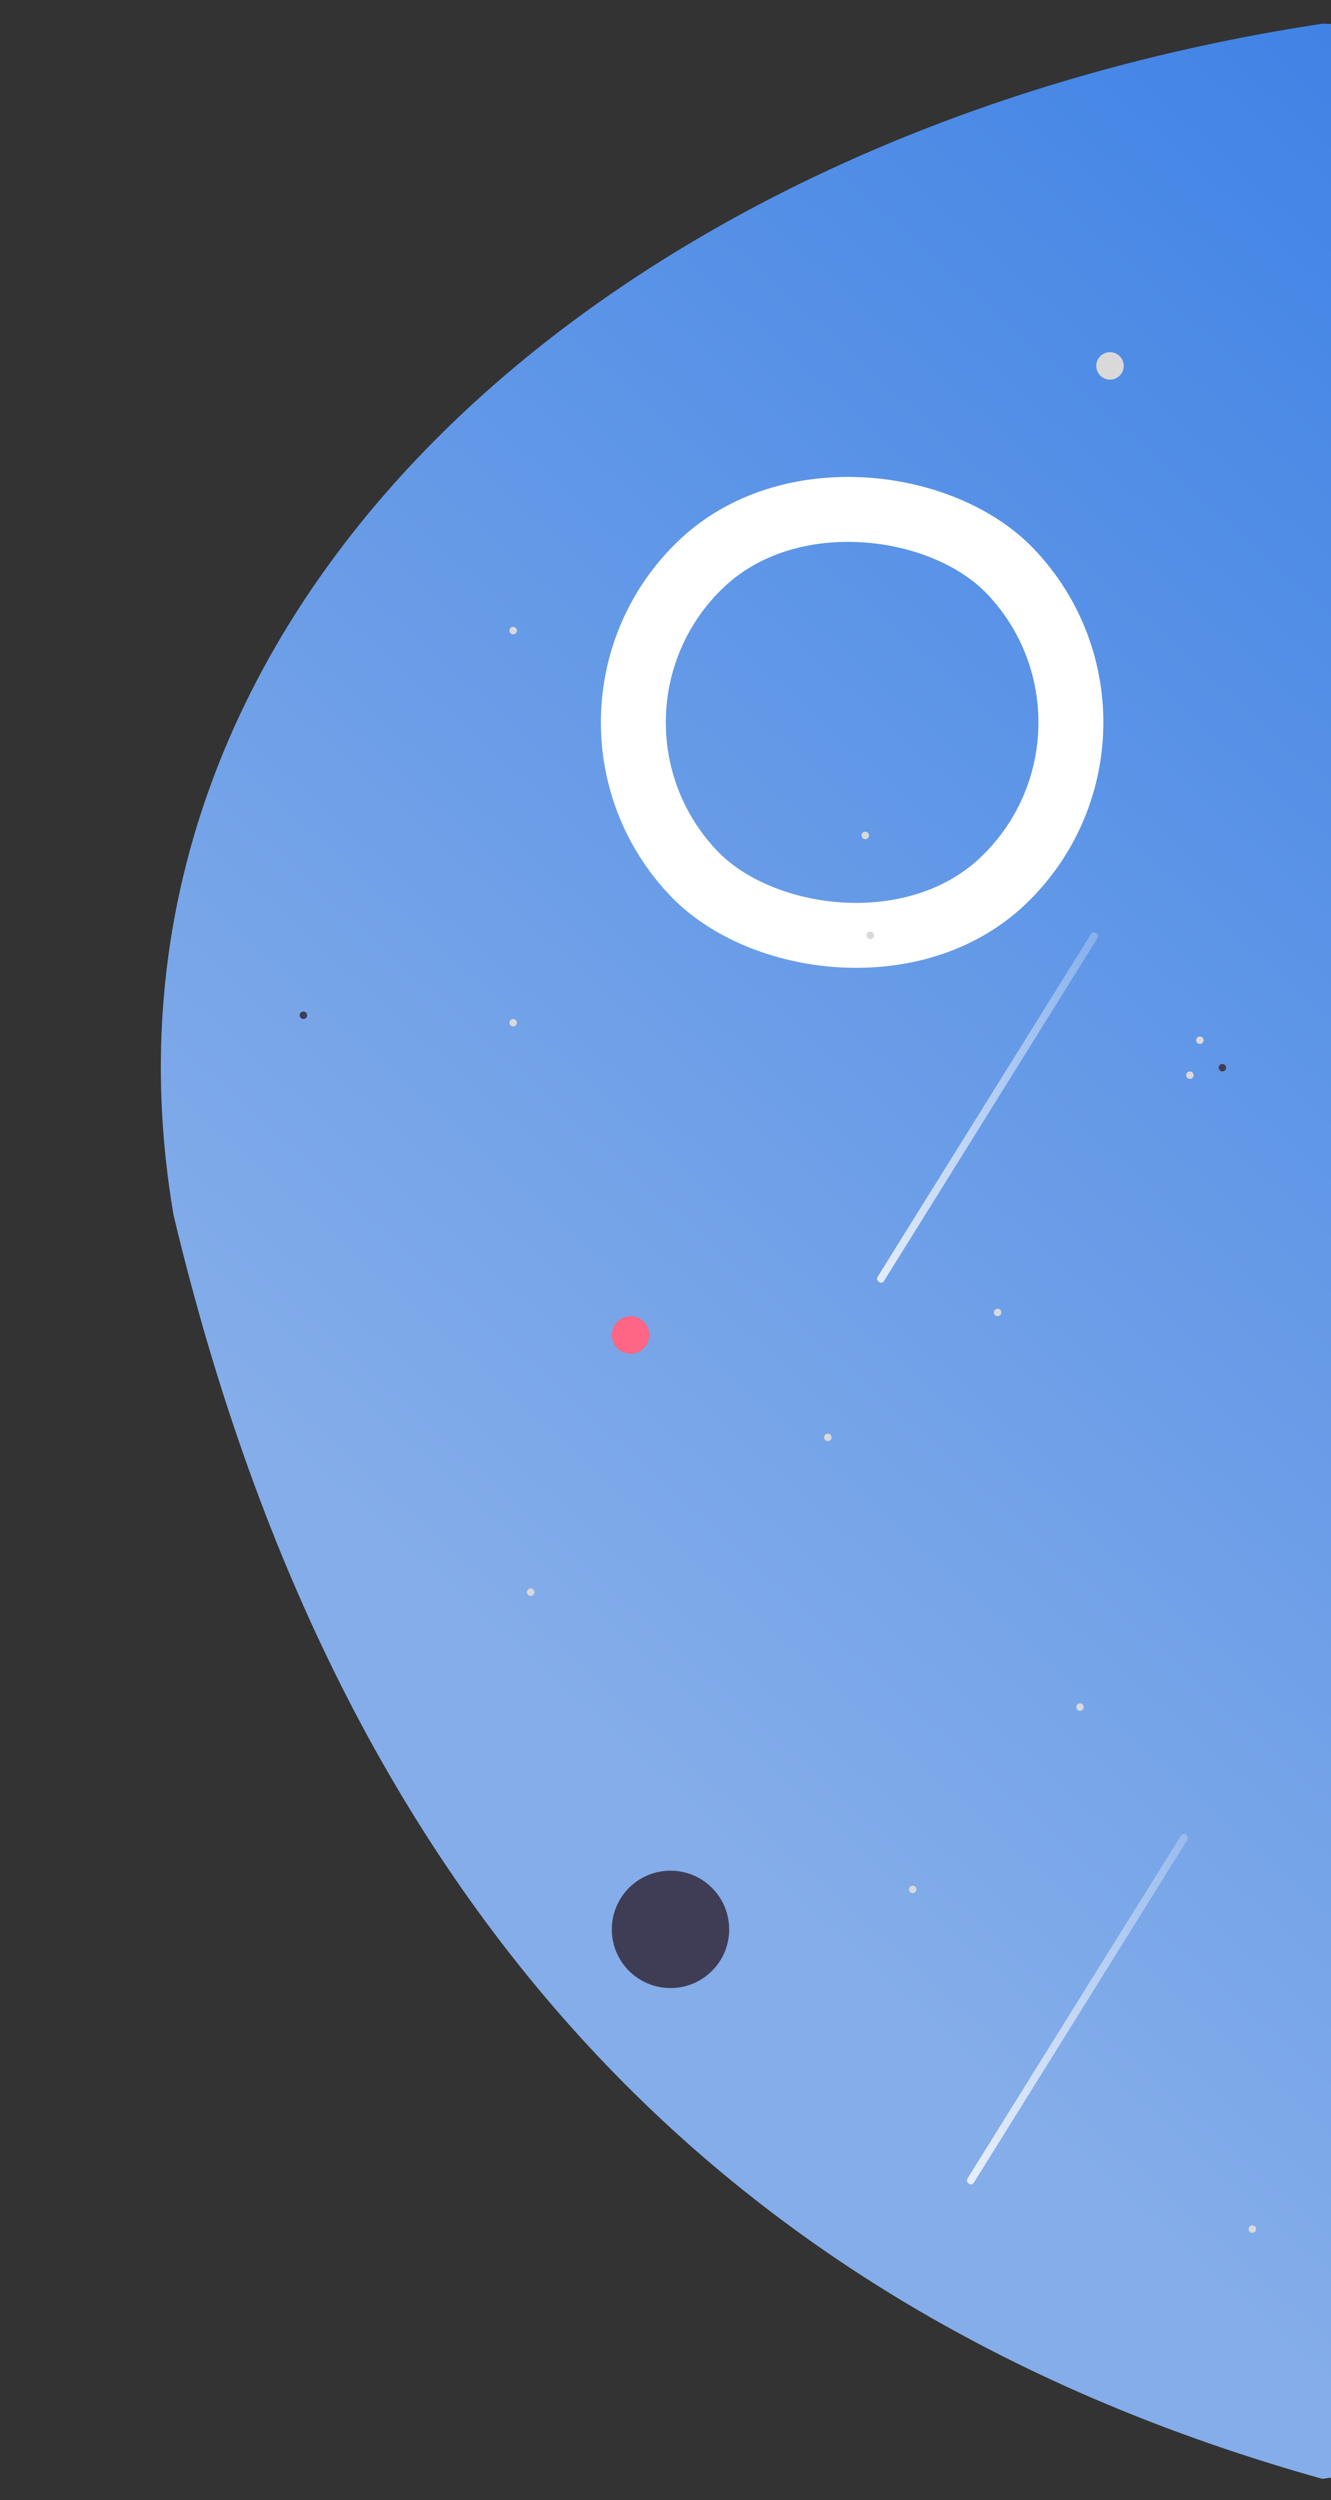 <svg width="533" height="1001" viewBox="0 0 533 1001" fill="none" xmlns="http://www.w3.org/2000/svg">
<rect x="0" y="0" width="533" height="1001" fill="#333333" stroke="none"/>
<path d="M529.501 992.5C284.999 924 133.999 757 69.499 486.5C27.999 243.5 245.5 52.5 529.501 9.5C954 16 1085 334.644 1051.05 611.195C971.499 848.772 801.866 956.928 529.501 992.5Z" fill="url(#paint0_linear_980_1191)"/>
<path opacity="0.8" d="M353.99 512.907L387.304 459.408L420.617 405.91L439.423 375.709C440.463 374.038 437.952 372.298 436.912 373.969L403.598 427.468L370.285 480.966L351.479 511.166C350.439 512.837 352.95 514.578 353.99 512.907Z" fill="url(#paint1_linear_980_1191)"/>
<path opacity="0.8" d="M389.99 873.907L423.304 820.408L456.617 766.91L475.423 736.709C476.463 735.038 473.952 733.298 472.912 734.969L439.598 788.468L406.285 841.966L387.479 872.166C386.439 873.837 388.95 875.578 389.99 873.907Z" fill="url(#paint2_linear_980_1191)"/>
<rect x="217.379" y="286.103" width="175.213" height="175.213" rx="87.606" transform="rotate(-43.552 217.379 286.103)" stroke="white" stroke-width="26"/>
<circle cx="268.5" cy="772.5" r="23.5" fill="#3F3D56"/>
<circle cx="432.5" cy="683.5" r="1.5" fill="#D9D9D9"/>
<circle cx="365.5" cy="756.5" r="1.5" fill="#D9D9D9"/>
<circle cx="501.5" cy="892.5" r="1.5" fill="#D9D9D9"/>
<circle cx="121.5" cy="406.5" r="1.5" fill="#3F3D56"/>
<circle cx="399.5" cy="525.5" r="1.5" fill="#D9D9D9"/>
<circle cx="212.5" cy="637.5" r="1.5" fill="#D9D9D9"/>
<circle cx="480.5" cy="416.5" r="1.5" fill="#D9D9D9"/>
<circle cx="476.5" cy="430.5" r="1.5" fill="#D9D9D9"/>
<circle cx="331.5" cy="575.5" r="1.5" fill="#D9D9D9"/>
<circle cx="205.5" cy="252.5" r="1.5" fill="#D9D9D9"/>
<circle cx="205.5" cy="409.5" r="1.5" fill="#D9D9D9"/>
<circle cx="346.5" cy="334.5" r="1.5" fill="#D9D9D9"/>
<circle cx="348.5" cy="374.5" r="1.5" fill="#D9D9D9"/>
<circle cx="489.5" cy="427.5" r="1.5" fill="#3F3D56"/>
<circle cx="252.5" cy="534.5" r="7.5" fill="#FF6584"/>
<circle cx="444.5" cy="146.5" r="5.5" fill="#D9D9D9"/>
<defs>
<linearGradient id="paint0_linear_980_1191" x1="210.917" y1="668.77" x2="717.1" y2="107.04" gradientUnits="userSpaceOnUse">
<stop stop-color="#84ADE9"/>
<stop offset="1" stop-color="#3B80E5"/>
</linearGradient>
<linearGradient id="paint1_linear_980_1191" x1="339.298" y1="455.209" x2="451.604" y2="431.667" gradientUnits="userSpaceOnUse">
<stop stop-color="white"/>
<stop offset="1" stop-color="white" stop-opacity="0.3"/>
</linearGradient>
<linearGradient id="paint2_linear_980_1191" x1="375.298" y1="816.209" x2="487.604" y2="792.667" gradientUnits="userSpaceOnUse">
<stop stop-color="white"/>
<stop offset="1" stop-color="white" stop-opacity="0.3"/>
</linearGradient>
</defs>
</svg>
